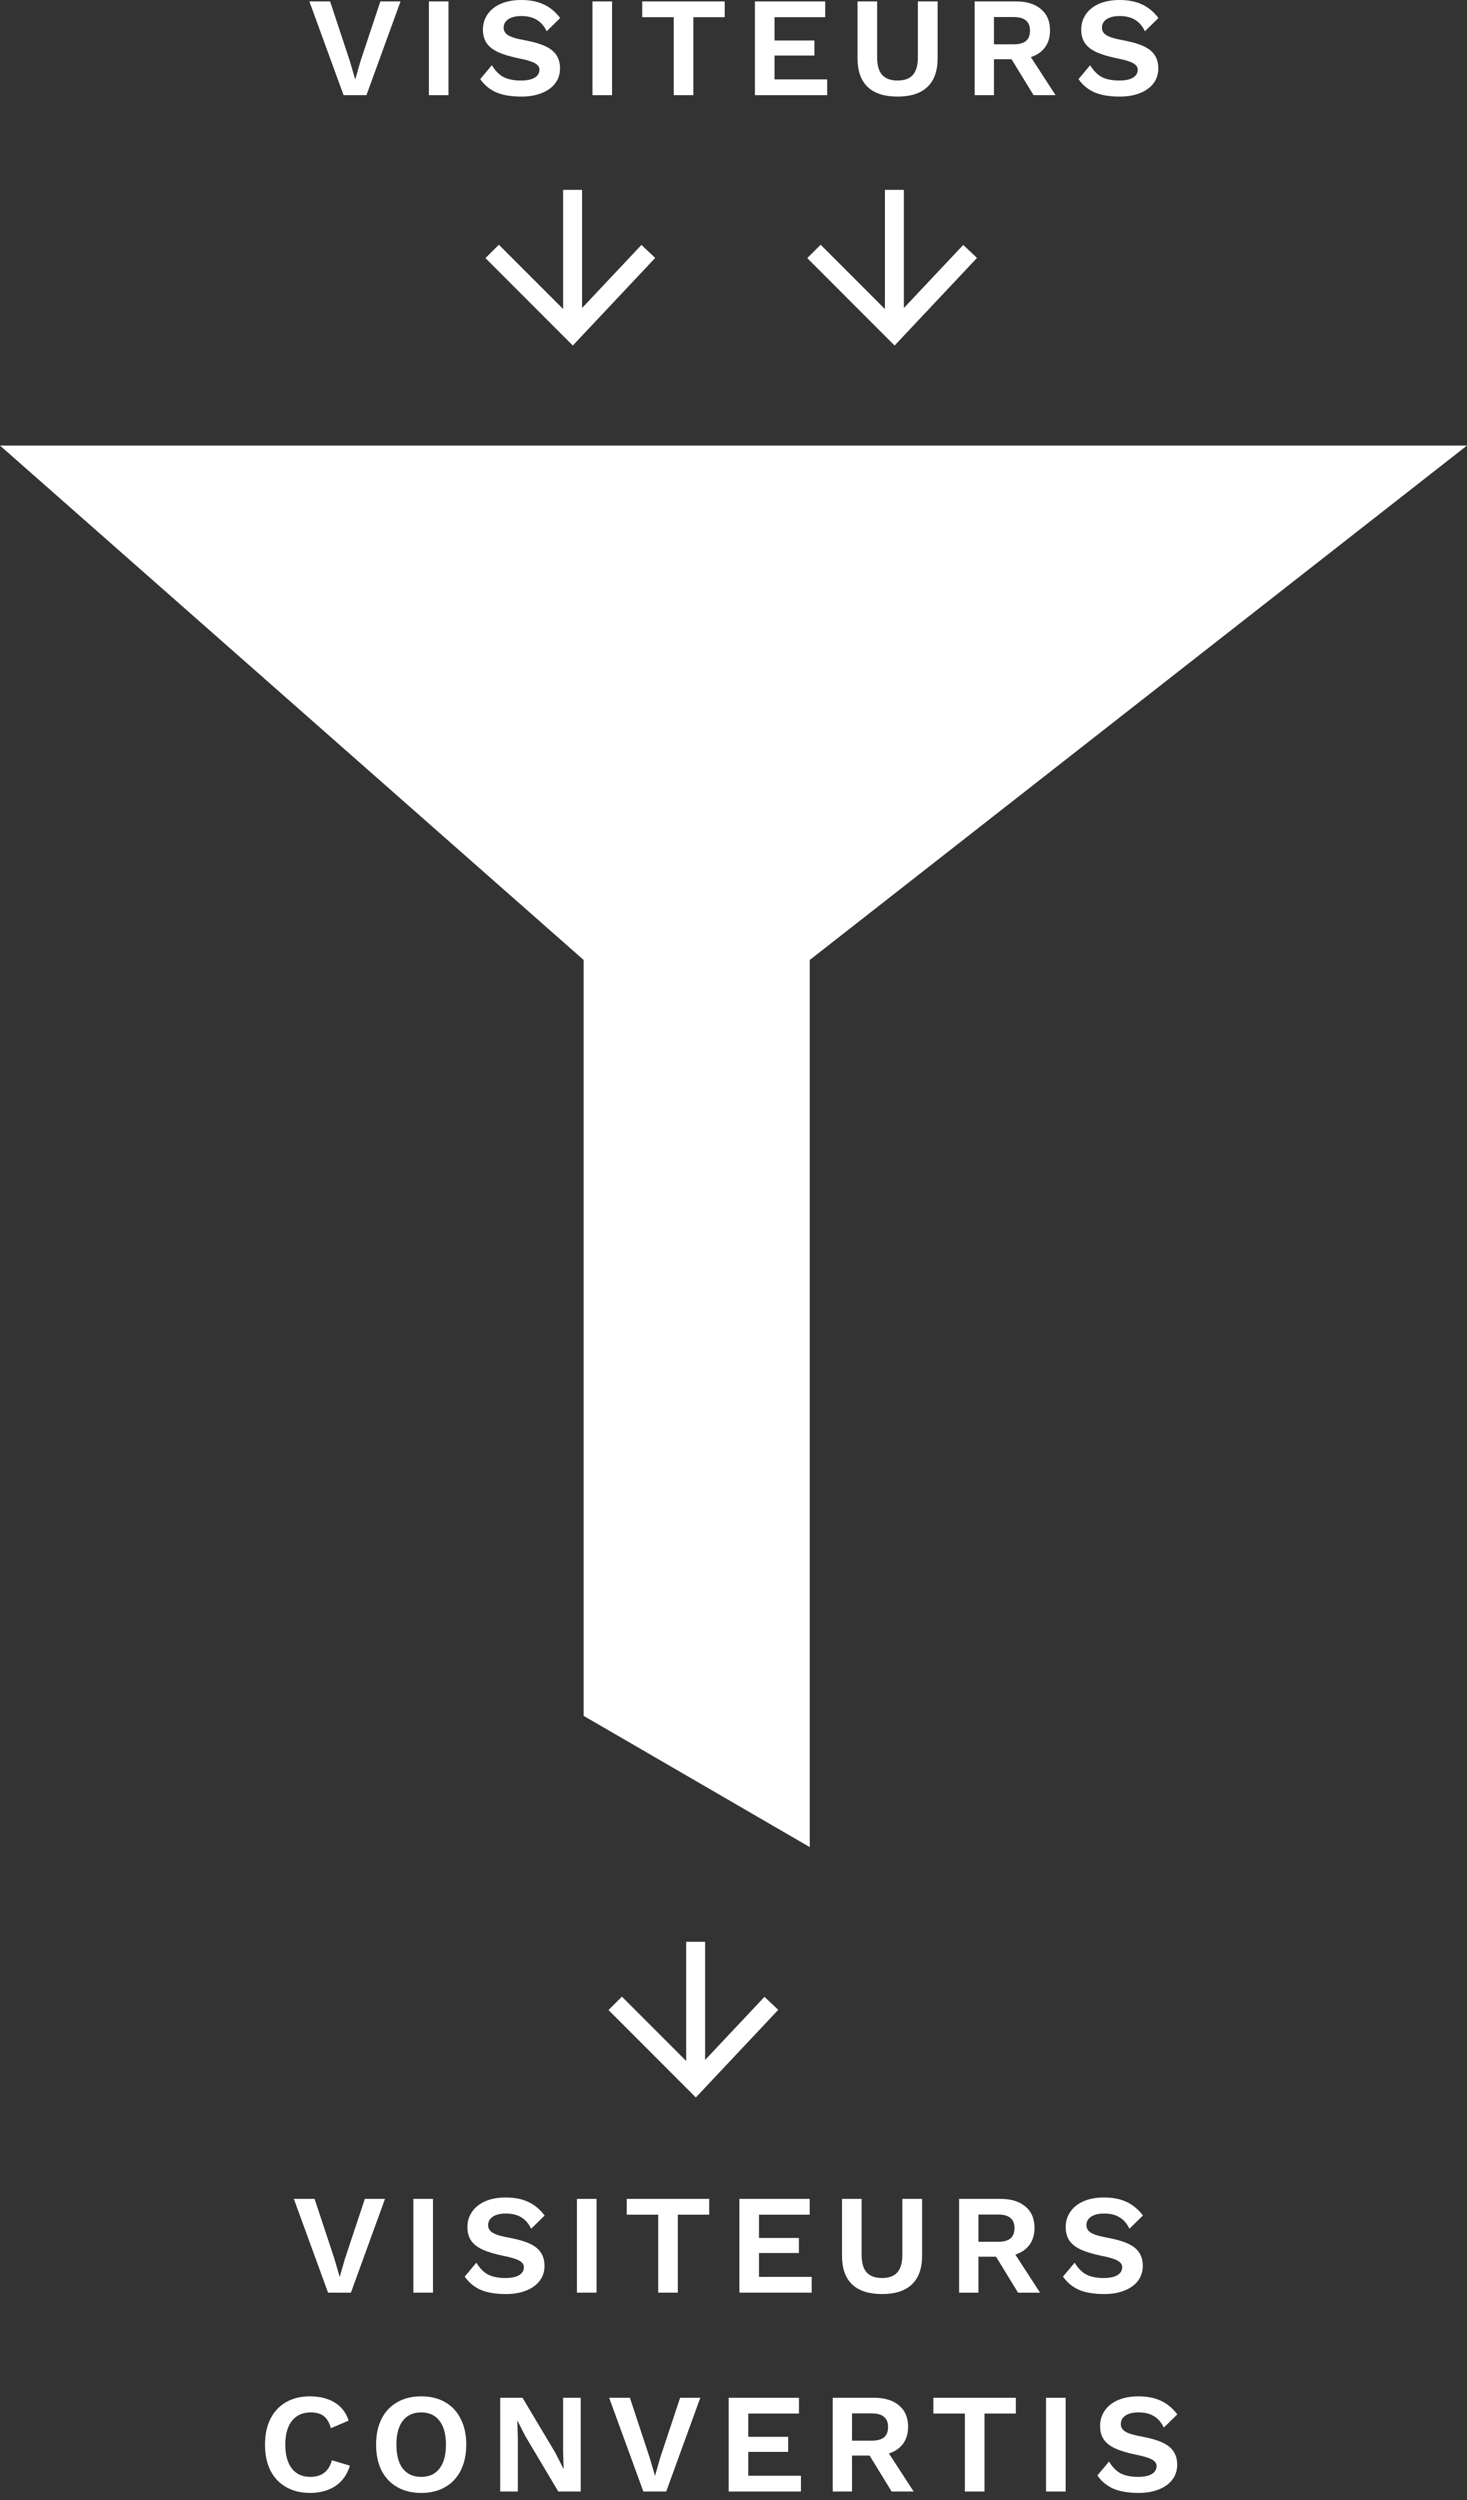 <svg width="155" height="264" viewBox="0 0 155 264" fill="none" xmlns="http://www.w3.org/2000/svg">
<rect x="0" y="0" width="155" height="264" fill="#333333" stroke="none"/>
<path d="M61.667 101.372L0 47.05H155L85.556 101.372V195.05L61.667 181.192V101.372Z" fill="white"/>
<path d="M38.718 10.05H36.303L32.688 0.15H34.877L36.962 6.45L37.532 8.4L38.087 6.465L40.188 0.15H42.318L38.718 10.05Z" fill="white"/>
<path d="M47.386 10.05H45.316V0.15H47.386V10.05Z" fill="white"/>
<path d="M55.075 0C55.995 0 56.785 0.155 57.445 0.465C58.105 0.765 58.685 1.245 59.185 1.905L57.76 3.3C57.5 2.76 57.155 2.36 56.725 2.1C56.295 1.83 55.75 1.695 55.09 1.695C54.49 1.695 54.025 1.81 53.695 2.04C53.375 2.26 53.215 2.555 53.215 2.925C53.215 3.265 53.38 3.535 53.71 3.735C54.04 3.935 54.635 4.11 55.495 4.26C56.395 4.43 57.11 4.64 57.64 4.89C58.17 5.14 58.555 5.455 58.795 5.835C59.045 6.205 59.17 6.67 59.17 7.23C59.17 7.84 58.995 8.37 58.645 8.82C58.305 9.26 57.825 9.6 57.205 9.84C56.595 10.08 55.895 10.2 55.105 10.2C54.015 10.2 53.12 10.05 52.42 9.75C51.73 9.44 51.17 8.975 50.74 8.355L51.97 6.885C52.34 7.495 52.765 7.92 53.245 8.16C53.725 8.39 54.32 8.505 55.03 8.505C55.67 8.505 56.155 8.405 56.485 8.205C56.825 8.005 56.995 7.72 56.995 7.35C56.995 7.08 56.835 6.855 56.515 6.675C56.205 6.495 55.645 6.325 54.835 6.165C53.905 5.975 53.16 5.75 52.6 5.49C52.05 5.23 51.65 4.91 51.4 4.53C51.15 4.15 51.025 3.68 51.025 3.12C51.025 2.53 51.185 2 51.505 1.53C51.825 1.05 52.29 0.675 52.9 0.405C53.52 0.135 54.245 0 55.075 0Z" fill="white"/>
<path d="M64.669 10.05H62.599V0.15H64.669V10.05Z" fill="white"/>
<path d="M76.572 1.815H73.257V10.05H71.187V1.815H67.857V0.15H76.572V1.815Z" fill="white"/>
<path d="M87.399 8.385V10.05H79.764V0.15H87.189V1.815H81.834V4.275H86.049V5.865H81.834V8.385H87.399Z" fill="white"/>
<path d="M99.066 6.15C99.066 7.49 98.706 8.5 97.986 9.18C97.276 9.86 96.226 10.2 94.836 10.2C93.446 10.2 92.391 9.86 91.671 9.18C90.961 8.5 90.606 7.49 90.606 6.15V0.15H92.676V6.06C92.676 6.89 92.851 7.505 93.201 7.905C93.561 8.305 94.106 8.505 94.836 8.505C95.566 8.505 96.106 8.305 96.456 7.905C96.806 7.505 96.981 6.89 96.981 6.06V0.15H99.066V6.15Z" fill="white"/>
<path d="M106.878 6.255H105.018V10.05H102.978V0.15H107.343C108.473 0.15 109.353 0.42 109.983 0.96C110.623 1.49 110.943 2.24 110.943 3.21C110.943 3.92 110.768 4.515 110.418 4.995C110.068 5.475 109.568 5.82 108.918 6.03L111.528 10.05H109.203L106.878 6.255ZM105.018 4.68H107.073C107.673 4.68 108.113 4.565 108.393 4.335C108.683 4.095 108.828 3.73 108.828 3.24C108.828 2.75 108.683 2.39 108.393 2.16C108.113 1.92 107.673 1.8 107.073 1.8H105.018V4.68Z" fill="white"/>
<path d="M118.289 0C119.209 0 119.999 0.155 120.659 0.465C121.319 0.765 121.899 1.245 122.399 1.905L120.974 3.3C120.714 2.76 120.369 2.36 119.939 2.1C119.509 1.83 118.964 1.695 118.304 1.695C117.704 1.695 117.239 1.81 116.909 2.04C116.589 2.26 116.429 2.555 116.429 2.925C116.429 3.265 116.594 3.535 116.924 3.735C117.254 3.935 117.849 4.11 118.709 4.26C119.609 4.43 120.324 4.64 120.854 4.89C121.384 5.14 121.769 5.455 122.009 5.835C122.259 6.205 122.384 6.67 122.384 7.23C122.384 7.84 122.209 8.37 121.859 8.82C121.519 9.26 121.039 9.6 120.419 9.84C119.809 10.08 119.109 10.2 118.319 10.2C117.229 10.2 116.334 10.05 115.634 9.75C114.944 9.44 114.384 8.975 113.954 8.355L115.184 6.885C115.554 7.495 115.979 7.92 116.459 8.16C116.939 8.39 117.534 8.505 118.244 8.505C118.884 8.505 119.369 8.405 119.699 8.205C120.039 8.005 120.209 7.72 120.209 7.35C120.209 7.08 120.049 6.855 119.729 6.675C119.419 6.495 118.859 6.325 118.049 6.165C117.119 5.975 116.374 5.75 115.814 5.49C115.264 5.23 114.864 4.91 114.614 4.53C114.364 4.15 114.239 3.68 114.239 3.12C114.239 2.53 114.399 2 114.719 1.53C115.039 1.05 115.504 0.675 116.114 0.405C116.734 0.135 117.459 0 118.289 0Z" fill="white"/>
<path d="M37.078 242.1H34.663L31.048 232.2H33.238L35.323 238.5L35.893 240.45L36.448 238.515L38.548 232.2H40.678L37.078 242.1Z" fill="white"/>
<path d="M45.747 242.1H43.677V232.2H45.747V242.1Z" fill="white"/>
<path d="M53.435 232.05C54.355 232.05 55.145 232.205 55.805 232.515C56.465 232.815 57.045 233.295 57.545 233.955L56.12 235.35C55.86 234.81 55.515 234.41 55.085 234.15C54.655 233.88 54.11 233.745 53.45 233.745C52.85 233.745 52.385 233.86 52.055 234.09C51.735 234.31 51.575 234.605 51.575 234.975C51.575 235.315 51.74 235.585 52.07 235.785C52.4 235.985 52.995 236.16 53.855 236.31C54.755 236.48 55.47 236.69 56 236.94C56.53 237.19 56.915 237.505 57.155 237.885C57.405 238.255 57.53 238.72 57.53 239.28C57.53 239.89 57.355 240.42 57.005 240.87C56.665 241.31 56.185 241.65 55.565 241.89C54.955 242.13 54.255 242.25 53.465 242.25C52.375 242.25 51.48 242.1 50.78 241.8C50.09 241.49 49.53 241.025 49.1 240.405L50.33 238.935C50.7 239.545 51.125 239.97 51.605 240.21C52.085 240.44 52.68 240.555 53.39 240.555C54.03 240.555 54.515 240.455 54.845 240.255C55.185 240.055 55.355 239.77 55.355 239.4C55.355 239.13 55.195 238.905 54.875 238.725C54.565 238.545 54.005 238.375 53.195 238.215C52.265 238.025 51.52 237.8 50.96 237.54C50.41 237.28 50.01 236.96 49.76 236.58C49.51 236.2 49.385 235.73 49.385 235.17C49.385 234.58 49.545 234.05 49.865 233.58C50.185 233.1 50.65 232.725 51.26 232.455C51.88 232.185 52.605 232.05 53.435 232.05Z" fill="white"/>
<path d="M63.029 242.1H60.959V232.2H63.029V242.1Z" fill="white"/>
<path d="M74.932 233.865H71.617V242.1H69.547V233.865H66.217V232.2H74.932V233.865Z" fill="white"/>
<path d="M85.759 240.435V242.1H78.124V232.2H85.549V233.865H80.194V236.325H84.409V237.915H80.194V240.435H85.759Z" fill="white"/>
<path d="M97.426 238.2C97.426 239.54 97.066 240.55 96.346 241.23C95.636 241.91 94.586 242.25 93.196 242.25C91.806 242.25 90.751 241.91 90.031 241.23C89.321 240.55 88.966 239.54 88.966 238.2V232.2H91.036V238.11C91.036 238.94 91.211 239.555 91.561 239.955C91.921 240.355 92.466 240.555 93.196 240.555C93.926 240.555 94.466 240.355 94.816 239.955C95.166 239.555 95.341 238.94 95.341 238.11V232.2H97.426V238.2Z" fill="white"/>
<path d="M105.239 238.305H103.379V242.1H101.339V232.2H105.704C106.834 232.2 107.714 232.47 108.344 233.01C108.984 233.54 109.304 234.29 109.304 235.26C109.304 235.97 109.129 236.565 108.779 237.045C108.429 237.525 107.929 237.87 107.279 238.08L109.889 242.1H107.564L105.239 238.305ZM103.379 236.73H105.434C106.034 236.73 106.474 236.615 106.754 236.385C107.044 236.145 107.189 235.78 107.189 235.29C107.189 234.8 107.044 234.44 106.754 234.21C106.474 233.97 106.034 233.85 105.434 233.85H103.379V236.73Z" fill="white"/>
<path d="M116.649 232.05C117.569 232.05 118.359 232.205 119.019 232.515C119.679 232.815 120.259 233.295 120.759 233.955L119.334 235.35C119.074 234.81 118.729 234.41 118.299 234.15C117.869 233.88 117.324 233.745 116.664 233.745C116.064 233.745 115.599 233.86 115.269 234.09C114.949 234.31 114.789 234.605 114.789 234.975C114.789 235.315 114.954 235.585 115.284 235.785C115.614 235.985 116.209 236.16 117.069 236.31C117.969 236.48 118.684 236.69 119.214 236.94C119.744 237.19 120.129 237.505 120.369 237.885C120.619 238.255 120.744 238.72 120.744 239.28C120.744 239.89 120.569 240.42 120.219 240.87C119.879 241.31 119.399 241.65 118.779 241.89C118.169 242.13 117.469 242.25 116.679 242.25C115.589 242.25 114.694 242.1 113.994 241.8C113.304 241.49 112.744 241.025 112.314 240.405L113.544 238.935C113.914 239.545 114.339 239.97 114.819 240.21C115.299 240.44 115.894 240.555 116.604 240.555C117.244 240.555 117.729 240.455 118.059 240.255C118.399 240.055 118.569 239.77 118.569 239.4C118.569 239.13 118.409 238.905 118.089 238.725C117.779 238.545 117.219 238.375 116.409 238.215C115.479 238.025 114.734 237.8 114.174 237.54C113.624 237.28 113.224 236.96 112.974 236.58C112.724 236.2 112.599 235.73 112.599 235.17C112.599 234.58 112.759 234.05 113.079 233.58C113.399 233.1 113.864 232.725 114.474 232.455C115.094 232.185 115.819 232.05 116.649 232.05Z" fill="white"/>
<path d="M36.97 260.37C36.68 261.32 36.165 262.04 35.425 262.53C34.685 263.01 33.8 263.25 32.77 263.25C31.8 263.25 30.955 263.045 30.235 262.635C29.515 262.225 28.96 261.64 28.57 260.88C28.19 260.11 28 259.2 28 258.15C28 257.1 28.19 256.195 28.57 255.435C28.96 254.665 29.51 254.075 30.22 253.665C30.94 253.255 31.78 253.05 32.74 253.05C33.77 253.05 34.64 253.265 35.35 253.695C36.07 254.125 36.565 254.765 36.835 255.615L34.96 256.41C34.8 255.82 34.55 255.395 34.21 255.135C33.87 254.875 33.41 254.745 32.83 254.745C31.99 254.745 31.33 255.04 30.85 255.63C30.38 256.22 30.145 257.06 30.145 258.15C30.145 259.24 30.375 260.08 30.835 260.67C31.295 261.26 31.945 261.555 32.785 261.555C33.995 261.555 34.755 260.97 35.065 259.8L36.97 260.37Z" fill="white"/>
<path d="M44.509 253.05C45.479 253.05 46.319 253.255 47.029 253.665C47.749 254.075 48.299 254.665 48.679 255.435C49.069 256.195 49.264 257.1 49.264 258.15C49.264 259.2 49.069 260.11 48.679 260.88C48.299 261.64 47.749 262.225 47.029 262.635C46.319 263.045 45.479 263.25 44.509 263.25C43.539 263.25 42.694 263.045 41.974 262.635C41.254 262.225 40.699 261.64 40.309 260.88C39.929 260.11 39.739 259.2 39.739 258.15C39.739 257.1 39.929 256.195 40.309 255.435C40.699 254.665 41.254 254.075 41.974 253.665C42.694 253.255 43.539 253.05 44.509 253.05ZM44.509 254.745C43.669 254.745 43.019 255.04 42.559 255.63C42.109 256.21 41.884 257.05 41.884 258.15C41.884 259.25 42.109 260.095 42.559 260.685C43.019 261.265 43.669 261.555 44.509 261.555C45.339 261.555 45.979 261.265 46.429 260.685C46.889 260.095 47.119 259.25 47.119 258.15C47.119 257.05 46.889 256.21 46.429 255.63C45.979 255.04 45.339 254.745 44.509 254.745Z" fill="white"/>
<path d="M61.357 263.1H58.987L55.522 257.28L54.667 255.615H54.652L54.712 257.37V263.1H52.852V253.2H55.207L58.672 259.005L59.527 260.685H59.557L59.497 258.93V253.2H61.357V263.1Z" fill="white"/>
<path d="M70.391 263.1H67.976L64.361 253.2H66.551L68.636 259.5L69.206 261.45L69.761 259.515L71.861 253.2H73.991L70.391 263.1Z" fill="white"/>
<path d="M84.625 261.435V263.1H76.99V253.2H84.415V254.865H79.06V257.325H83.275V258.915H79.06V261.435H84.625Z" fill="white"/>
<path d="M91.882 259.305H90.022V263.1H87.982V253.2H92.347C93.477 253.2 94.357 253.47 94.987 254.01C95.627 254.54 95.947 255.29 95.947 256.26C95.947 256.97 95.772 257.565 95.422 258.045C95.072 258.525 94.572 258.87 93.922 259.08L96.532 263.1H94.207L91.882 259.305ZM90.022 257.73H92.077C92.677 257.73 93.117 257.615 93.397 257.385C93.687 257.145 93.832 256.78 93.832 256.29C93.832 255.8 93.687 255.44 93.397 255.21C93.117 254.97 92.677 254.85 92.077 254.85H90.022V257.73Z" fill="white"/>
<path d="M107.332 254.865H104.017V263.1H101.947V254.865H98.617V253.2H107.332V254.865Z" fill="white"/>
<path d="M112.593 263.1H110.523V253.2H112.593V263.1Z" fill="white"/>
<path d="M120.282 253.05C121.202 253.05 121.992 253.205 122.652 253.515C123.312 253.815 123.892 254.295 124.392 254.955L122.967 256.35C122.707 255.81 122.362 255.41 121.932 255.15C121.502 254.88 120.957 254.745 120.297 254.745C119.697 254.745 119.232 254.86 118.902 255.09C118.582 255.31 118.422 255.605 118.422 255.975C118.422 256.315 118.587 256.585 118.917 256.785C119.247 256.985 119.842 257.16 120.702 257.31C121.602 257.48 122.317 257.69 122.847 257.94C123.377 258.19 123.762 258.505 124.002 258.885C124.252 259.255 124.377 259.72 124.377 260.28C124.377 260.89 124.202 261.42 123.852 261.87C123.512 262.31 123.032 262.65 122.412 262.89C121.802 263.13 121.102 263.25 120.312 263.25C119.222 263.25 118.327 263.1 117.627 262.8C116.937 262.49 116.377 262.025 115.947 261.405L117.177 259.935C117.547 260.545 117.972 260.97 118.452 261.21C118.932 261.44 119.527 261.555 120.237 261.555C120.877 261.555 121.362 261.455 121.692 261.255C122.032 261.055 122.202 260.77 122.202 260.4C122.202 260.13 122.042 259.905 121.722 259.725C121.412 259.545 120.852 259.375 120.042 259.215C119.112 259.025 118.367 258.8 117.807 258.54C117.257 258.28 116.857 257.96 116.607 257.58C116.357 257.2 116.232 256.73 116.232 256.17C116.232 255.58 116.392 255.05 116.712 254.58C117.032 254.1 117.497 253.725 118.107 253.455C118.727 253.185 119.452 253.05 120.282 253.05Z" fill="white"/>
<path fill-rule="evenodd" clip-rule="evenodd" d="M59.5 32.636V20.05H61.5V32.529L67.772 25.865L69.228 27.235L60.522 36.486L51.293 27.257L52.707 25.843L59.5 32.636Z" fill="white"/>
<path fill-rule="evenodd" clip-rule="evenodd" d="M93.5 32.636V20.05H95.5V32.529L101.772 25.865L103.228 27.235L94.522 36.486L85.293 27.257L86.707 25.843L93.5 32.636Z" fill="white"/>
<path fill-rule="evenodd" clip-rule="evenodd" d="M72.5 217.636V205.05H74.5V217.528L80.772 210.865L82.228 212.235L73.522 221.486L64.293 212.257L65.707 210.843L72.5 217.636Z" fill="white"/>
</svg>
